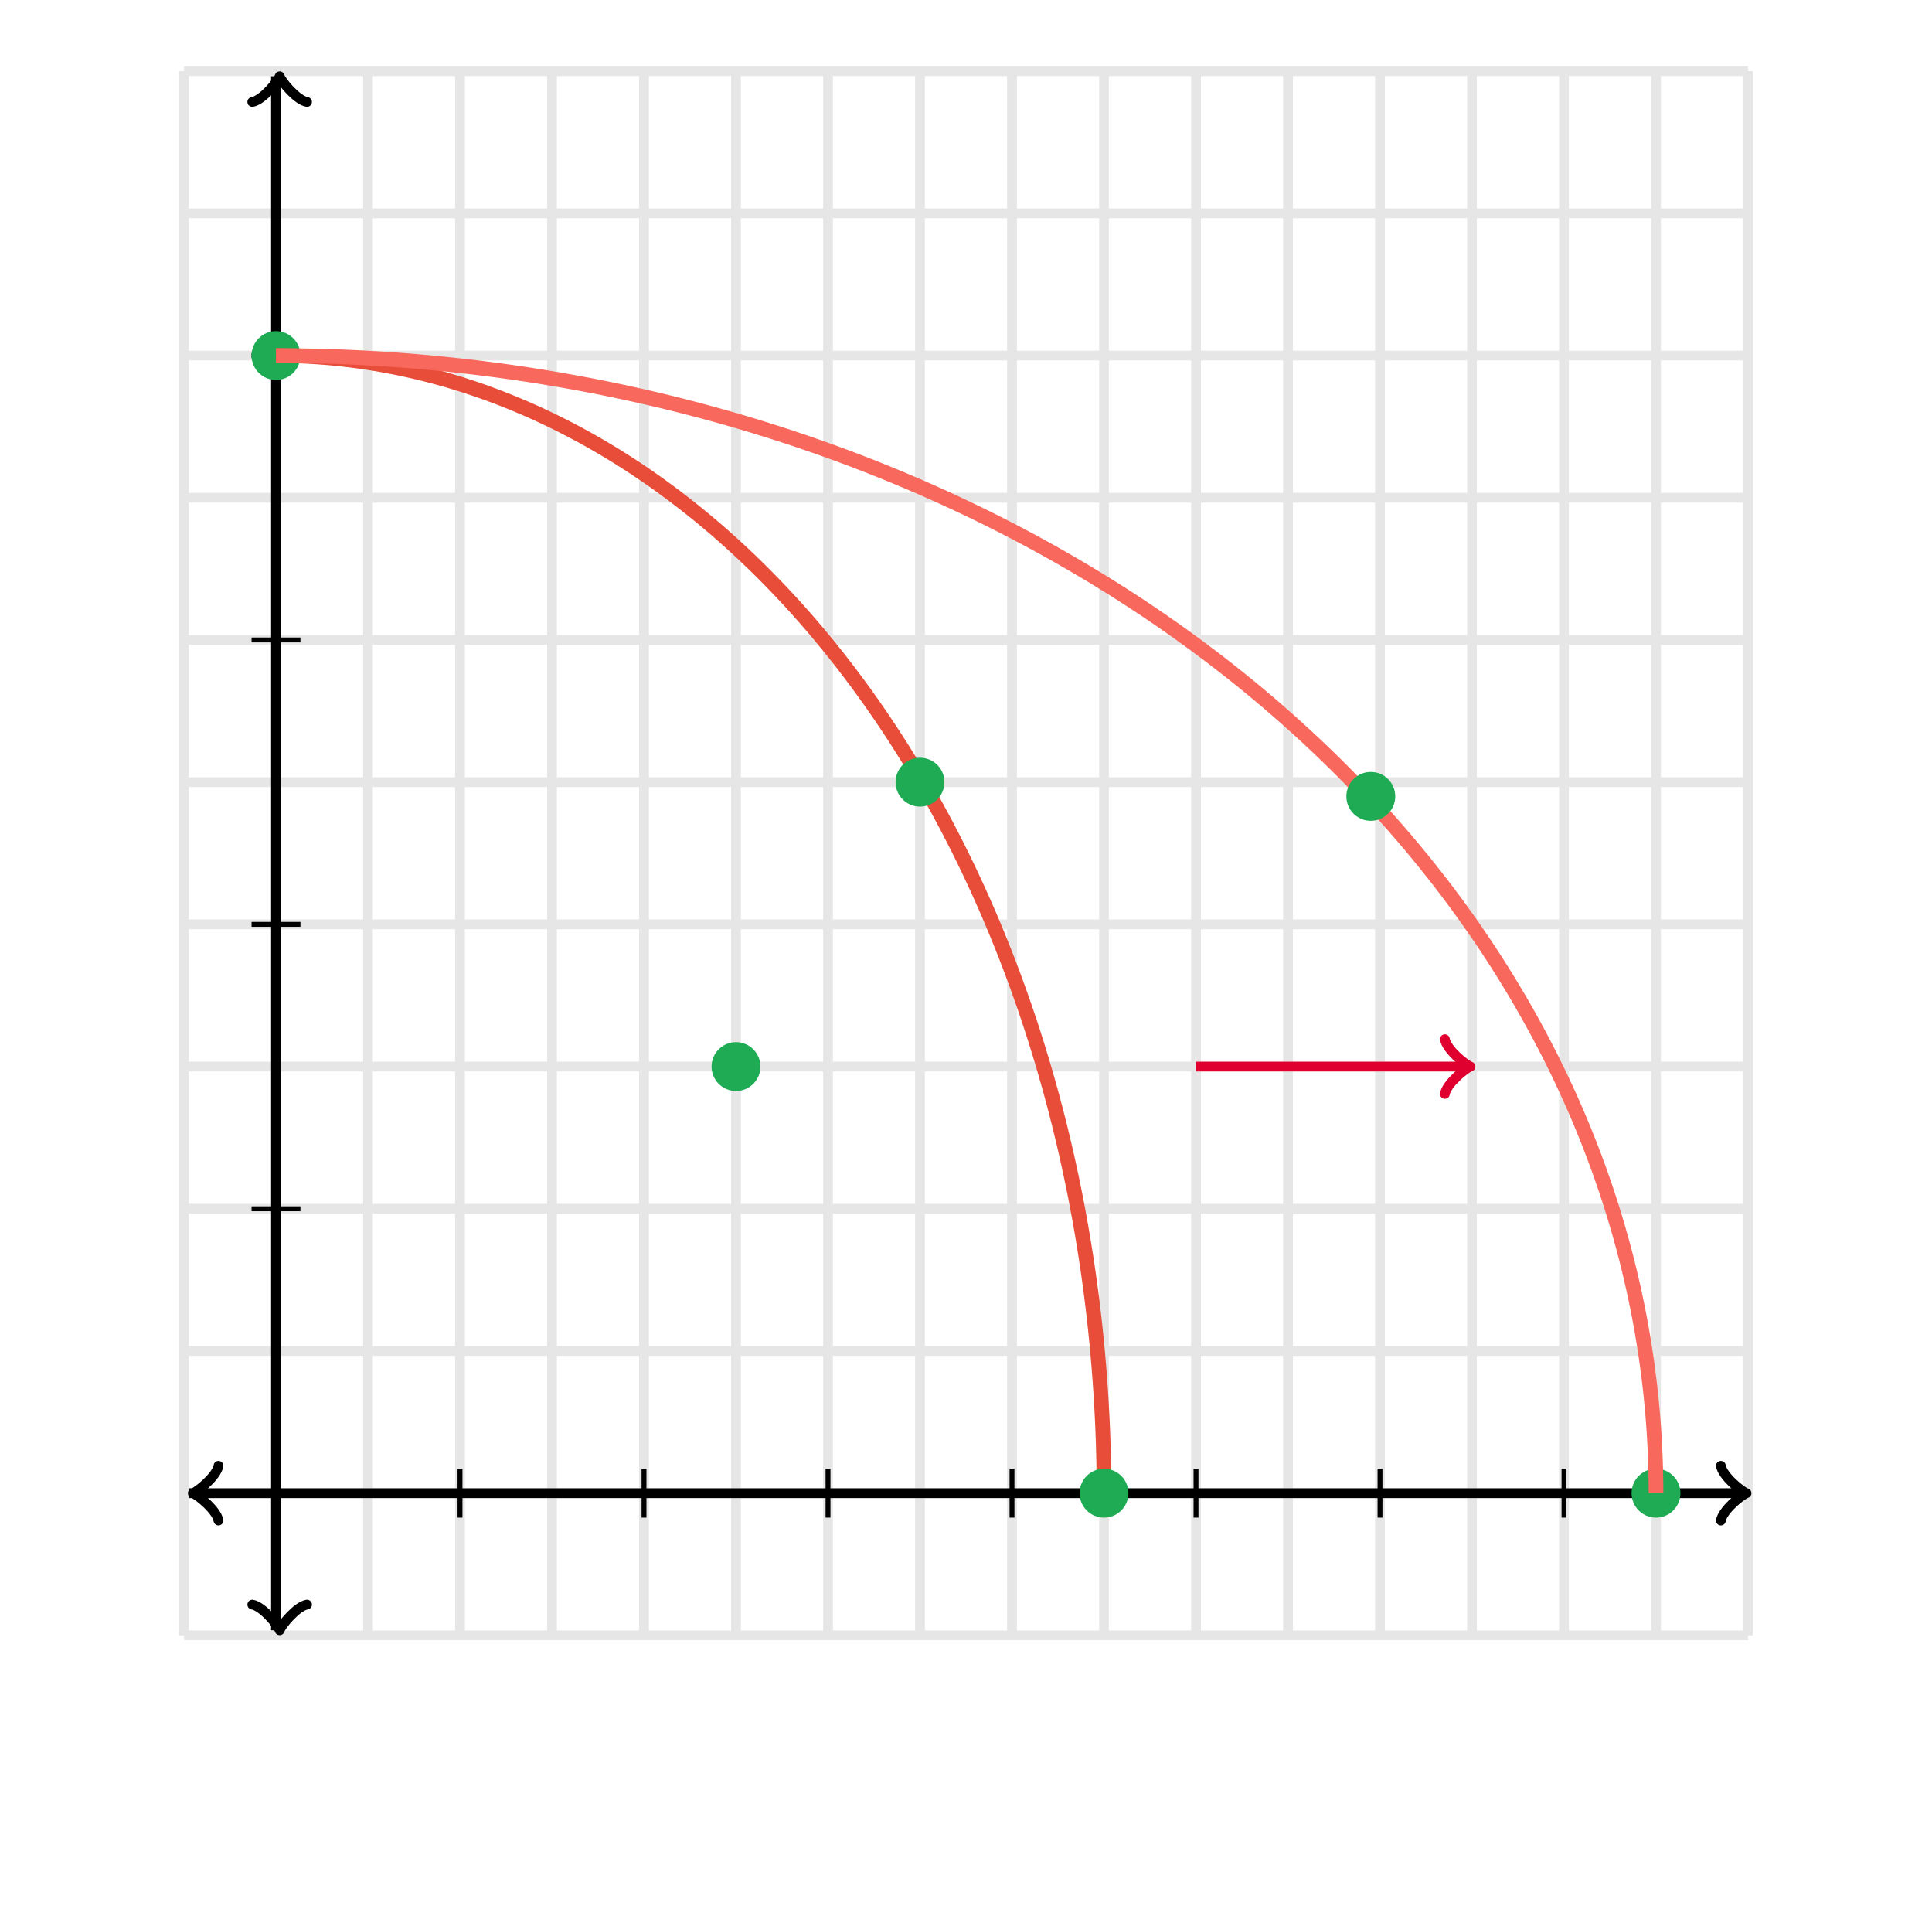 <svg xmlns="http://www.w3.org/2000/svg" width="395.294" height="392.727" viewBox="0 0 395.294 392.727"><defs><clipPath id="a"><path d="M37.647 14.545h320v320h-320z"/></clipPath><clipPath id="b"><path d="M37.647 14.545h320v320h-320z"/></clipPath></defs><path fill="none" stroke="#000" d="M37.647 334.545v-320M56.47 334.545v-320M75.294 334.545v-320M94.118 334.545v-320M112.941 334.545v-320M131.765 334.545v-320M150.588 334.545v-320M169.412 334.545v-320M188.235 334.545v-320M207.059 334.545v-320M225.882 334.545v-320M244.706 334.545v-320M263.529 334.545v-320M282.353 334.545v-320M301.176 334.545v-320M320 334.545v-320M338.824 334.545v-320M357.647 334.545v-320M37.647 334.545h320M37.647 305.455h320M37.647 276.364h320M37.647 247.273h320M37.647 218.182h320M37.647 189.091h320M37.647 160h320M37.647 130.909h320M37.647 101.818h320M37.647 72.727h320M37.647 43.636h320M37.647 14.546h320" stroke-width="2" opacity=".1"/><path fill="none" stroke="#000" d="M44.697 299.854c-.35 2.1-4.2 5.25-5.25 5.6 1.05.35 4.9 3.5 5.25 5.6" stroke-width="2" stroke-linejoin="round" stroke-linecap="round"/><path fill="none" stroke="#000" d="M56.47 305.455H38.698" stroke-width="2"/><path fill="none" stroke="#000" d="M352.097 311.055c.35-2.1 4.2-5.25 5.25-5.6-1.05-.35-4.9-3.5-5.25-5.6" stroke-width="2" stroke-linejoin="round" stroke-linecap="round"/><path fill="none" stroke="#000" d="M56.47 305.455h300.127" stroke-width="2"/><path fill="none" stroke="#000" d="M51.621 328.245c2.1.35 5.25 4.2 5.6 5.25.35-1.05 3.5-4.9 5.6-5.25" stroke-width="2" stroke-linejoin="round" stroke-linecap="round"/><path fill="none" stroke="#000" d="M56.47 305.455v28.04" stroke-width="2"/><path fill="none" stroke="#000" d="M62.82 20.845c-2.1-.35-5.25-4.2-5.6-5.25-.35 1.05-3.5 4.9-5.6 5.25" stroke-width="2" stroke-linejoin="round" stroke-linecap="round"/><path fill="none" stroke="#000" d="M56.47 305.455V15.595" stroke-width="2"/><path fill="none" stroke="#000" d="M94.118 310.455v-10M131.765 310.455v-10M169.412 310.455v-10M207.059 310.455v-10M244.706 310.455v-10M282.353 310.455v-10M320 310.455v-10M51.47 247.273h10M51.47 189.091h10M51.47 130.909h10M51.47 72.727h10"/><ellipse cx="338.824" cy="305.455" rx="4" ry="4" fill="#1fab54" stroke="#1fab54" stroke-width="2" clip-path="url(#a)" stroke-dasharray="0"/><ellipse cx="56.471" cy="72.727" rx="4" ry="4" fill="#1fab54" stroke="#1fab54" stroke-width="2" clip-path="url(#a)" stroke-dasharray="0"/><path fill="none" d="M225.882 305.455A169.412 232.727 0 0 0 56.471 72.727v232.728z" clip-path="url(#a)"/><path fill="none" stroke="#e84d39" d="M225.882 305.455A169.412 232.727 0 0 0 56.471 72.727" stroke-width="3" clip-path="url(#a)" stroke-dasharray="0"/><path fill="none" d="M338.824 305.455A282.353 232.727 0 0 0 56.471 72.727v232.728z" clip-path="url(#a)"/><path fill="none" stroke="#f9685d" d="M338.824 305.455A282.353 232.727 0 0 0 56.471 72.727" stroke-width="3" clip-path="url(#a)" stroke-dasharray="0"/><ellipse cx="225.882" cy="305.455" rx="4" ry="4" fill="#1fab54" stroke="#1fab54" stroke-width="2" clip-path="url(#a)" stroke-dasharray="0"/><ellipse cx="188.235" cy="160" rx="4" ry="4" fill="#1fab54" stroke="#1fab54" stroke-width="2" clip-path="url(#a)" stroke-dasharray="0"/><ellipse cx="280.471" cy="162.909" rx="4" ry="4" fill="#1fab54" stroke="#1fab54" stroke-width="2" clip-path="url(#a)" stroke-dasharray="0"/><ellipse cx="150.588" cy="218.182" rx="4" ry="4" fill="#1fab54" stroke="#1fab54" stroke-width="2" clip-path="url(#a)" stroke-dasharray="0"/><path fill="none" stroke="#df0030" d="M295.626 223.782c.35-2.1 4.2-5.25 5.25-5.6-1.05-.35-4.9-3.5-5.25-5.6" stroke-width="2" clip-path="url(#b)" stroke-linejoin="round" stroke-linecap="round"/><path fill="none" stroke="#df0030" d="M244.706 218.182h55.42" stroke-width="2" clip-path="url(#a)"/></svg>
